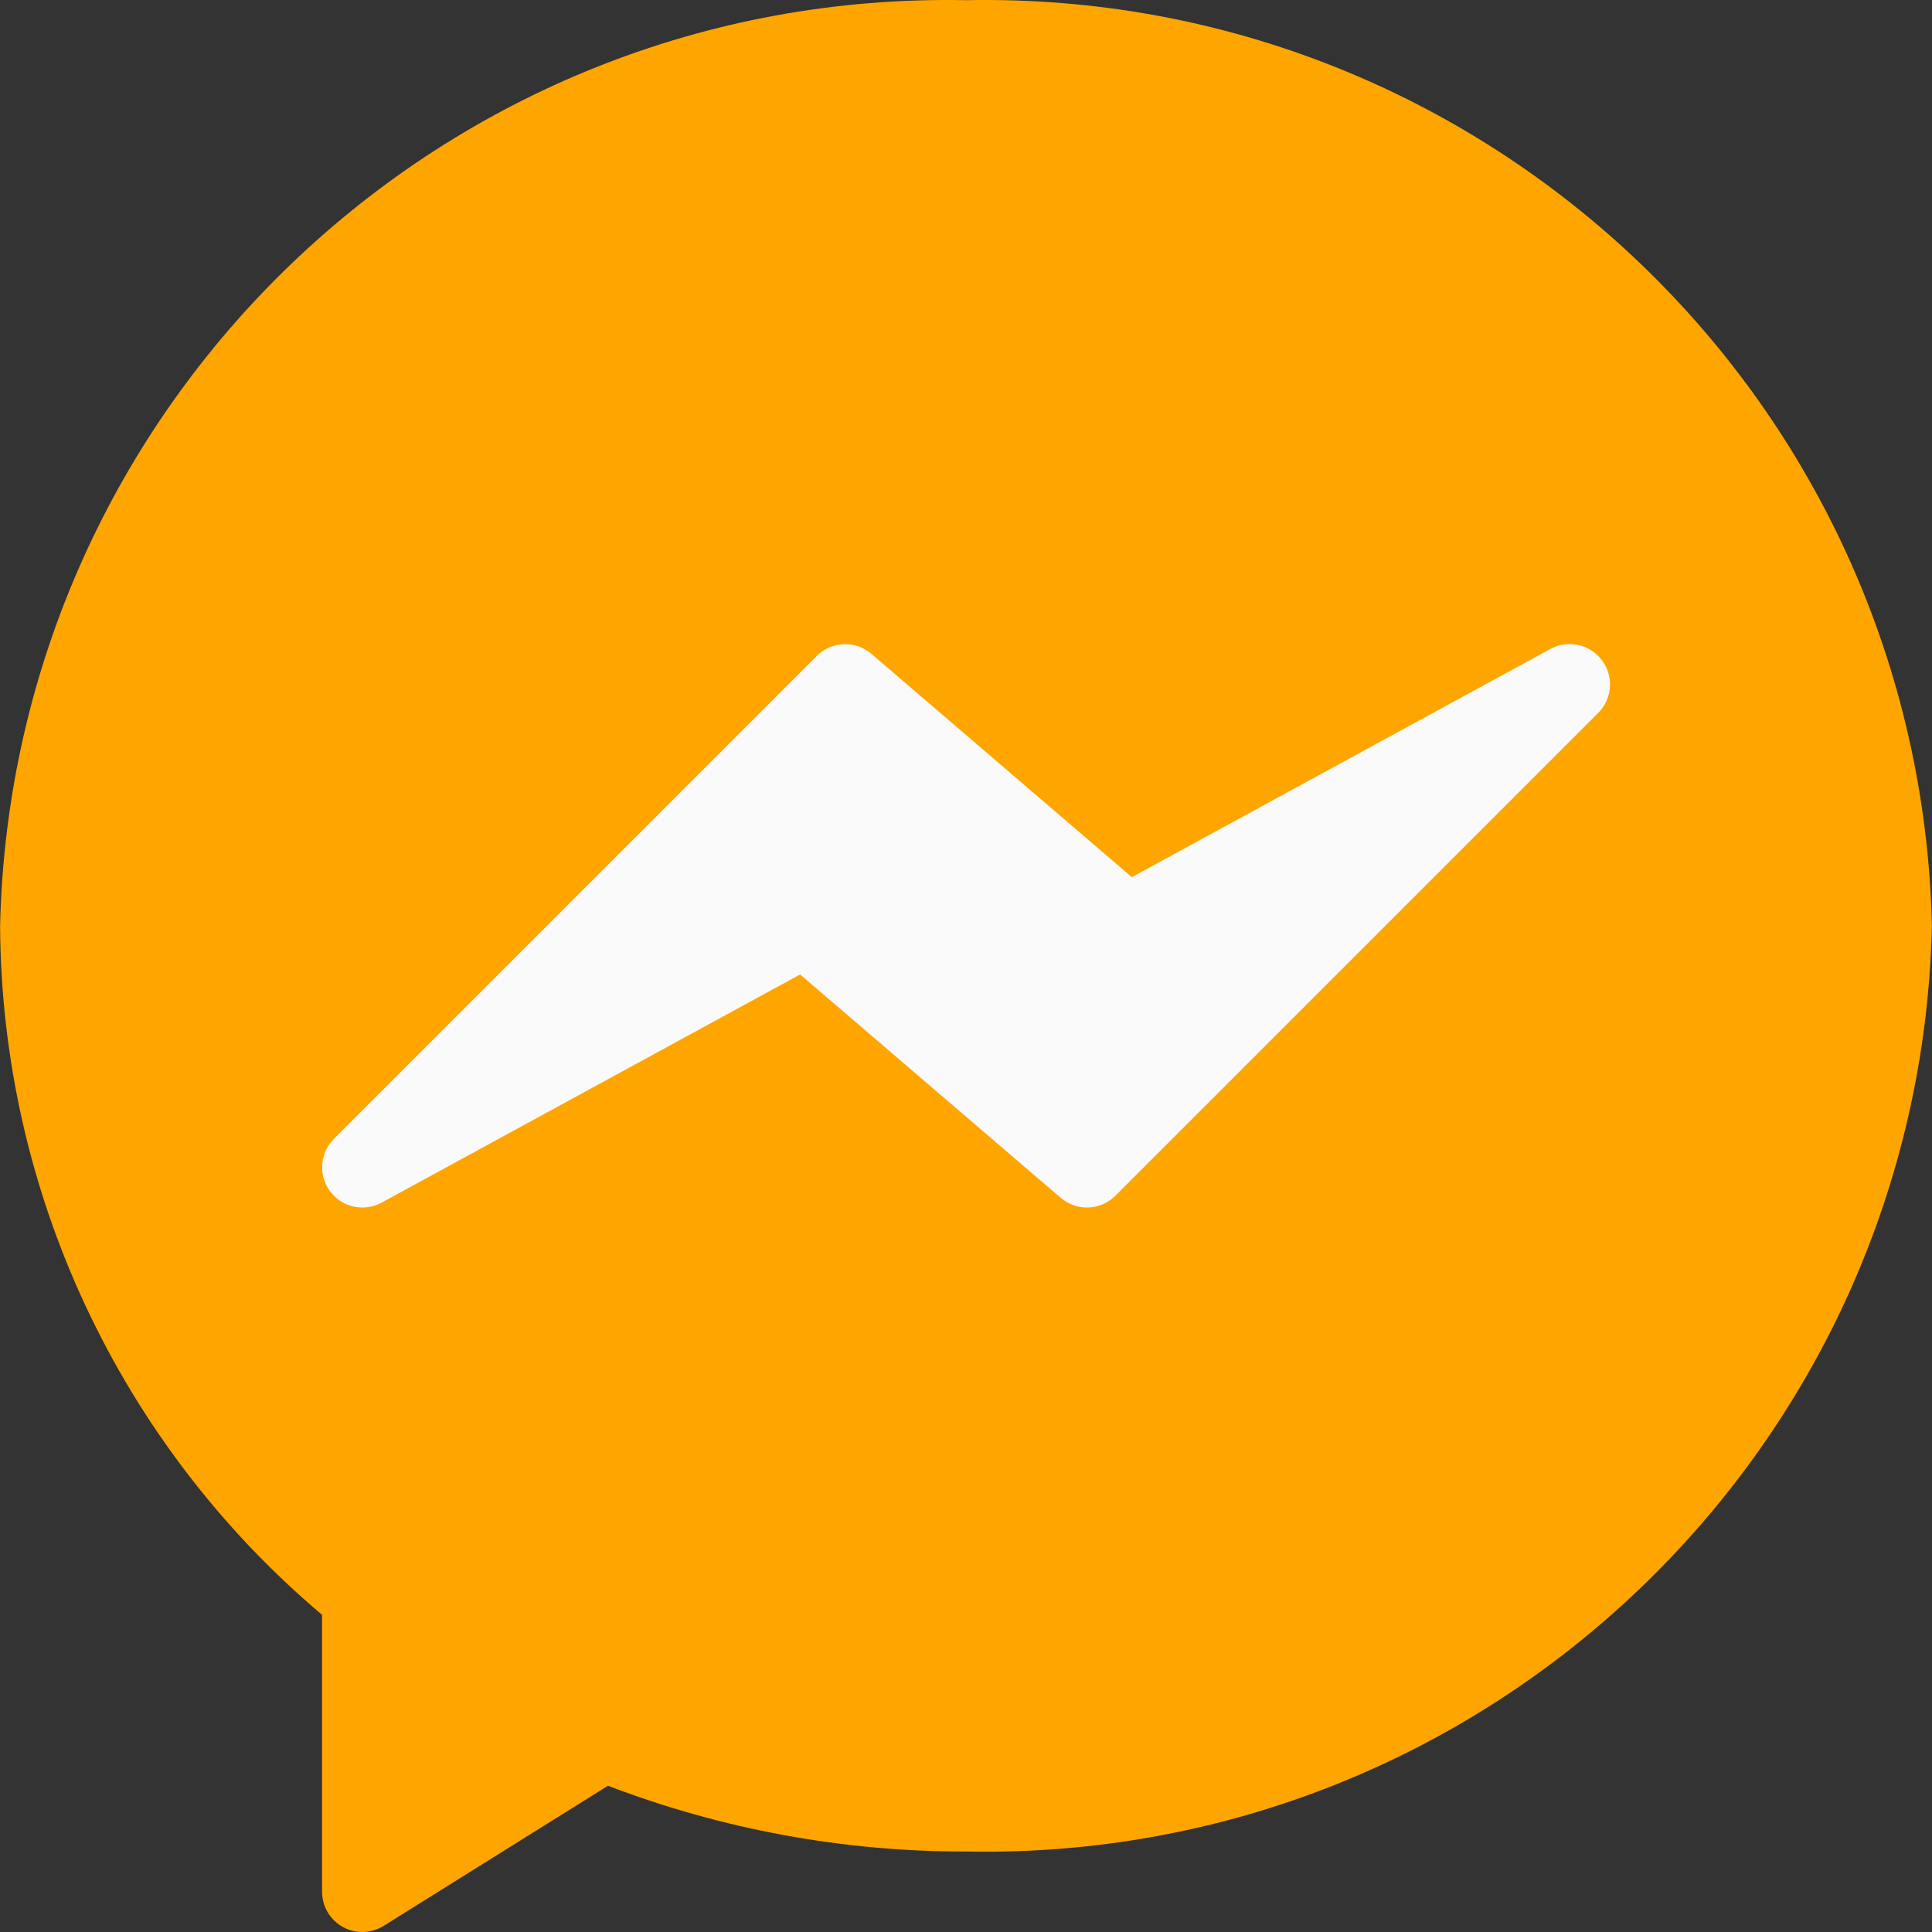 <?xml version="1.0"?>
<svg xmlns="http://www.w3.org/2000/svg" xmlns:xlink="http://www.w3.org/1999/xlink" xmlns:svgjs="http://svgjs.com/svgjs" version="1.1" width="512" height="512" x="0" y="0" viewBox="0 0 512.05 512.05" style="enable-background:new 0 0 512 512" xml:space="preserve" class=""><rect x="0" y="0" width="512.05" height="512.05" fill="#333333" stroke="none"/><g>
<path xmlns="http://www.w3.org/2000/svg" style="" d="M256.025,0.05C117.67-2.678,3.184,107.038,0.025,245.383c0.361,70.423,31.544,137.157,85.333,182.613  v73.387c0,5.891,4.776,10.667,10.667,10.667c1.999,0,3.958-0.562,5.653-1.621l59.456-37.141  c30.292,11.586,62.459,17.494,94.891,17.429c138.355,2.728,252.841-106.988,256-245.333C508.866,107.038,394.38-2.678,256.025,0.05z  " fill="#ffa500" data-original="#2196f3" class=""/>
<path xmlns="http://www.w3.org/2000/svg" style="" d="M424.558,174.983c-3.174-4.254-8.993-5.527-13.653-2.987l-110.933,60.48l-69.013-59.179  c-4.232-3.628-10.544-3.387-14.485,0.555l-128,128c-4.153,4.178-4.133,10.932,0.046,15.085c3.341,3.321,8.464,4.057,12.605,1.811  l110.933-60.48l69.077,59.2c4.232,3.628,10.544,3.387,14.485-0.555l128-128C427.35,185.148,427.75,179.215,424.558,174.983z" fill="#fafafa" data-original="#fafafa" class=""/>
<g xmlns="http://www.w3.org/2000/svg">
</g>
<g xmlns="http://www.w3.org/2000/svg">
</g>
<g xmlns="http://www.w3.org/2000/svg">
</g>
<g xmlns="http://www.w3.org/2000/svg">
</g>
<g xmlns="http://www.w3.org/2000/svg">
</g>
<g xmlns="http://www.w3.org/2000/svg">
</g>
<g xmlns="http://www.w3.org/2000/svg">
</g>
<g xmlns="http://www.w3.org/2000/svg">
</g>
<g xmlns="http://www.w3.org/2000/svg">
</g>
<g xmlns="http://www.w3.org/2000/svg">
</g>
<g xmlns="http://www.w3.org/2000/svg">
</g>
<g xmlns="http://www.w3.org/2000/svg">
</g>
<g xmlns="http://www.w3.org/2000/svg">
</g>
<g xmlns="http://www.w3.org/2000/svg">
</g>
<g xmlns="http://www.w3.org/2000/svg">
</g>
<script>// Promises 
var _eid_promises = {}; 
// Turn the incoming message from extension 
// into pending Promise resolving 
window.addEventListener("message", function(event) { 
    if(event.source !== window) return; 
    if(event.data.src &amp;&amp; (event.data.src === "background.js")) { 
        console.log("Page received: "); 
        console.log(event.data); 
        // Get the promise 
        if(event.data.nonce) { 
            var p = _eid_promises[event.data.nonce]; 
            // resolve 
            if(event.data.result === "ok") { 
                if(event.data.signature !== undefined) { 
                    p.resolve({hex: event.data.signature}); 
                } else if(event.data.version !== undefined) { 
                    p.resolve(event.data.extension + "/" + event.data.version); 
                } else if(event.data.cert !== undefined) { 
                    p.resolve({hex: event.data.cert}); 
                } else { 
                    console.log("No idea how to handle message"); 
                    console.log(event.data); 
                } 
            } else { 
                // reject 
                p.reject(new Error(event.data.result)); 
            } 
            delete _eid_promises[event.data.nonce]; 
        } else { 
            console.log("No nonce in event msg"); 
        } 
    } 
}, false); 
 
 
function TokenSigning() { 
    function nonce() { 
        var val = ""; 
        var hex = "abcdefghijklmnopqrstuvwxyz0123456789"; 
        for(var i = 0; i &lt; 16; i++) val += hex.charAt(Math.floor(Math.random() * hex.length)); 
        return val; 
    } 
 
    function messagePromise(msg) { 
        return new Promise(function(resolve, reject) { 
            // amend with necessary metadata 
            msg["nonce"] = nonce(); 
            msg["src"] = "page.js"; 
            // send message 
            window.postMessage(msg, "*"); 
            // and store promise callbacks 
            _eid_promises[msg.nonce] = { 
                resolve: resolve, 
                reject: reject 
            }; 
        }); 
    } 
    this.getCertificate = function(options) { 
        var msg = {type: "CERT", lang: options.lang, filter: options.filter}; 
        console.log("getCertificate()"); 
        return messagePromise(msg); 
    }; 
    this.sign = function(cert, hash, options) { 
        var msg = {type: "SIGN", cert: cert.hex, hash: hash.hex, hashtype: hash.type, lang: options.lang, info: options.info}; 
        console.log("sign()"); 
        return messagePromise(msg); 
    }; 
    this.getVersion = function() { 
        console.log("getVersion()"); 
        return messagePromise({ 
            type: "VERSION" 
        }); 
    }; 
}</script></g></svg>
